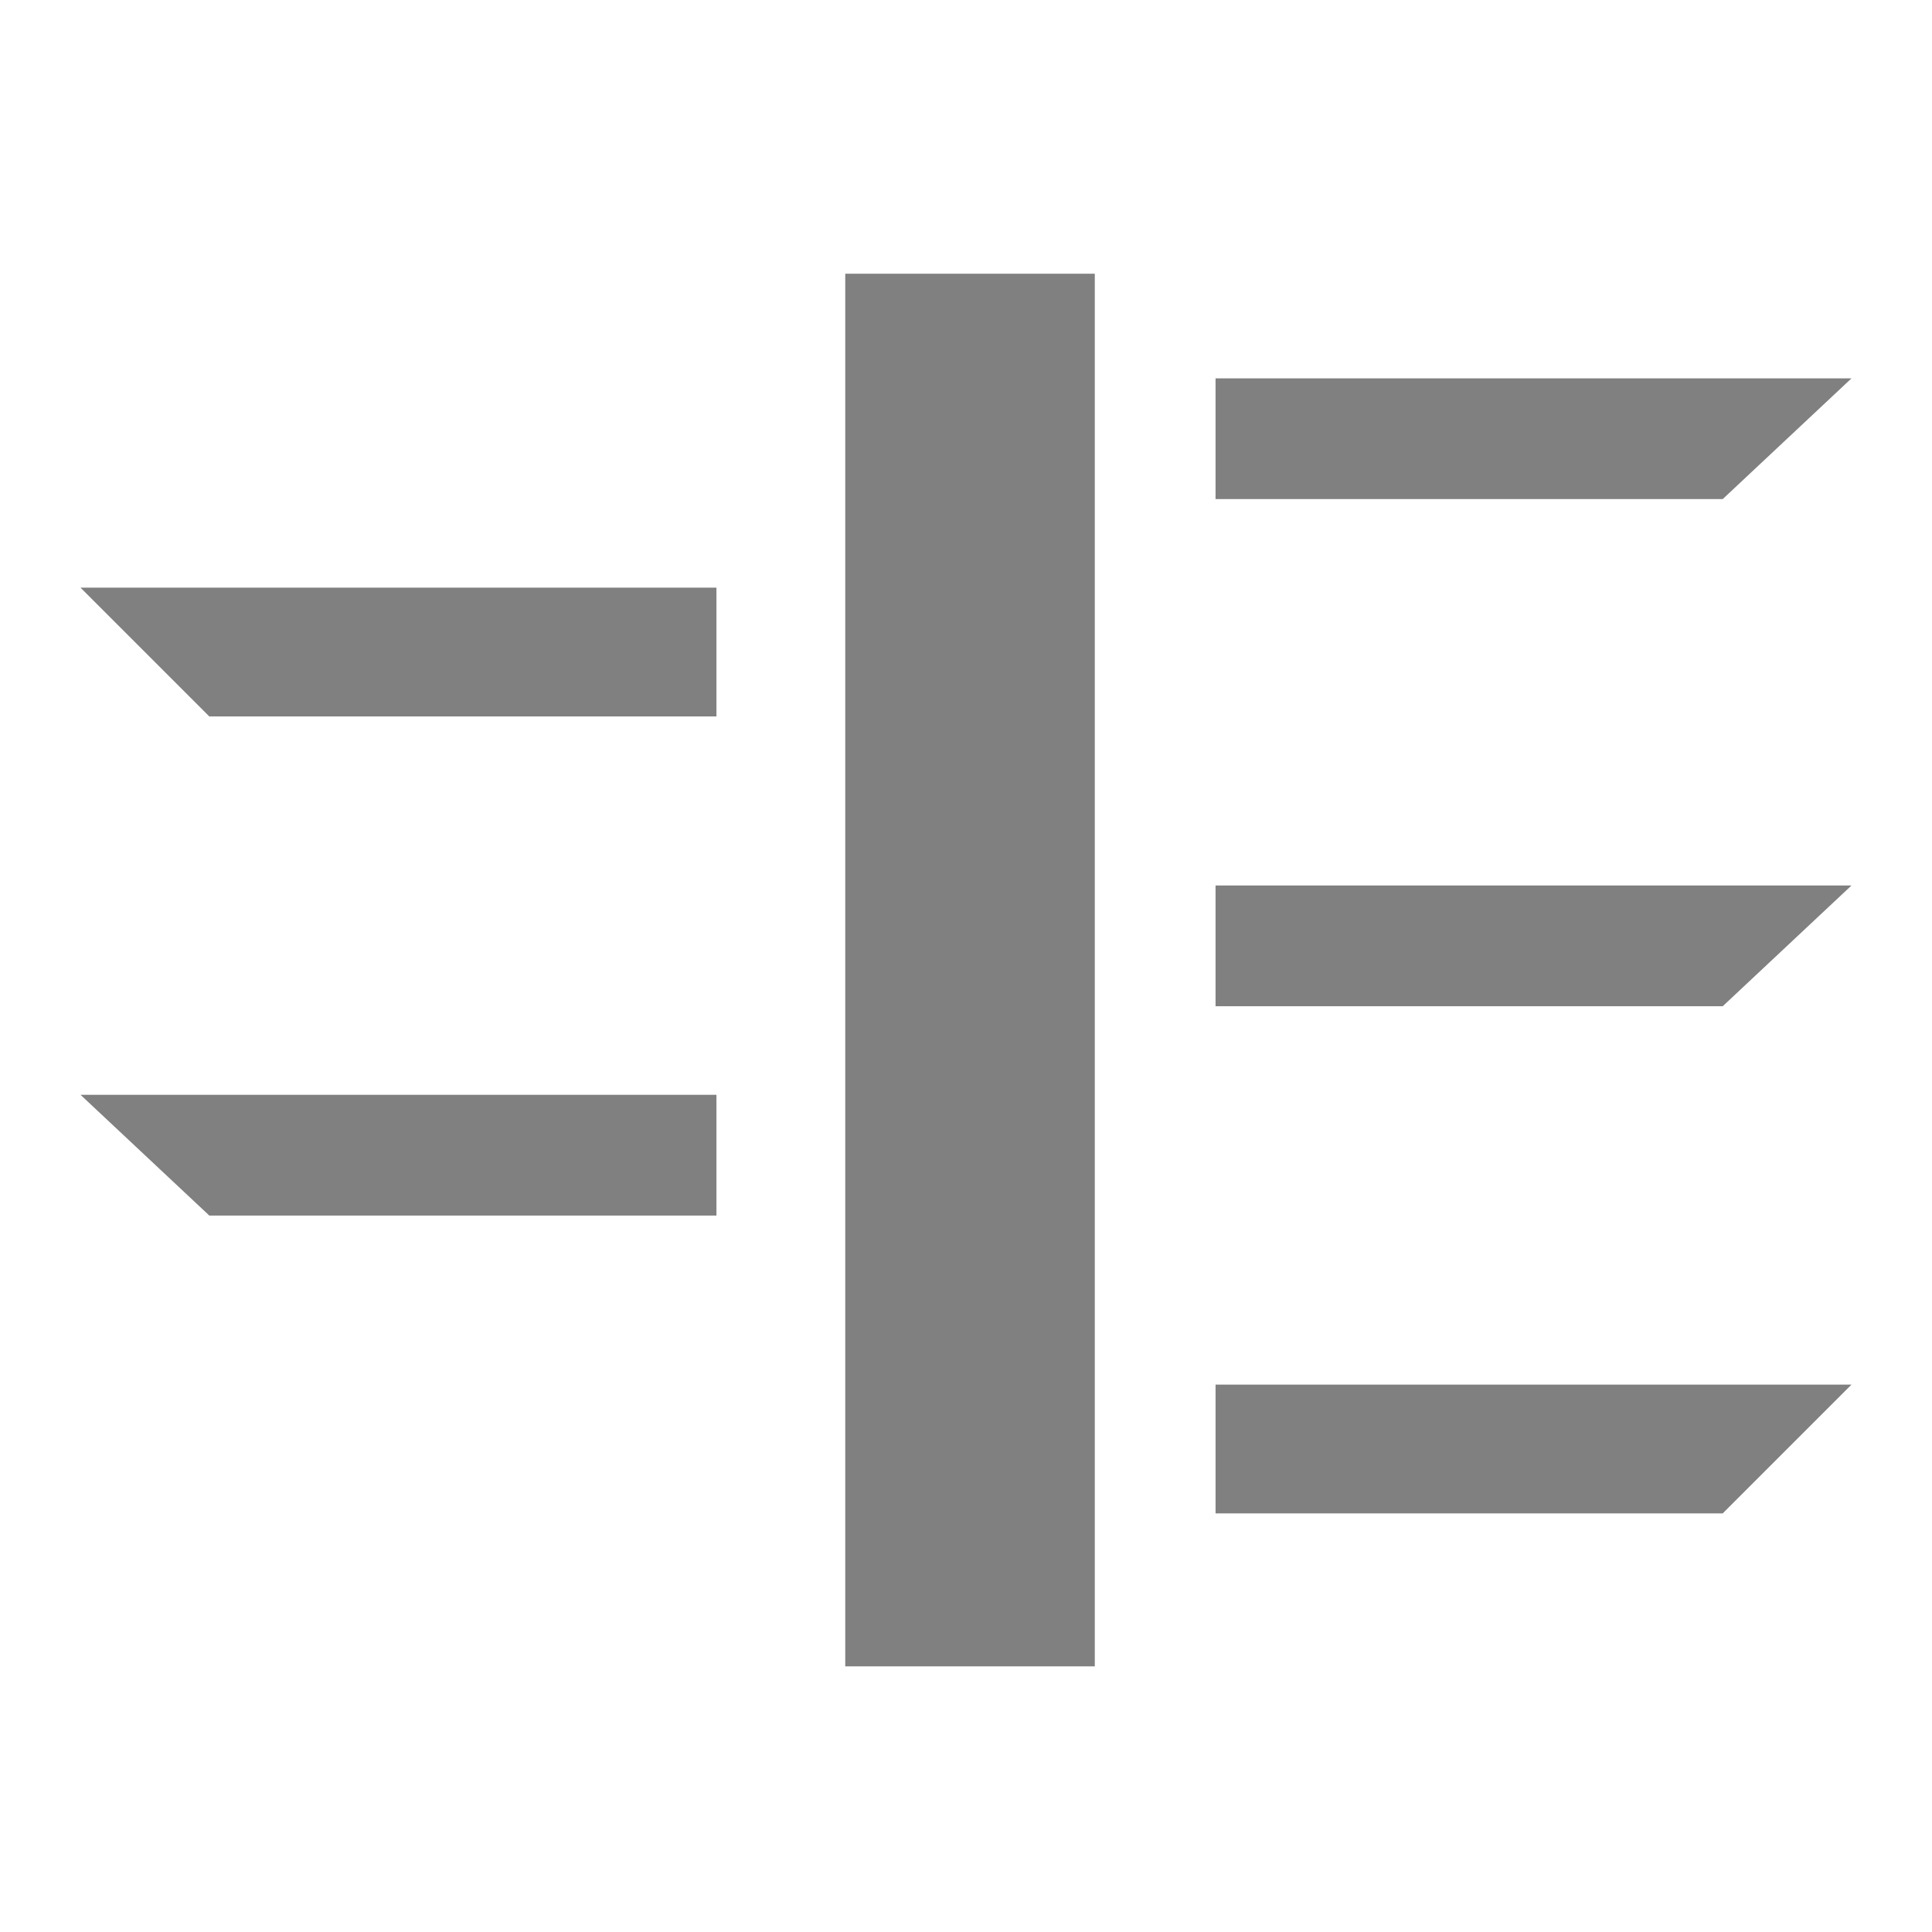 <?xml version="1.0" encoding="utf-8"?>
<!-- Generator: Adobe Illustrator 23.0.6, SVG Export Plug-In . SVG Version: 6.00 Build 0)  -->
<svg version="1.1" id="Layer_1" xmlns="http://www.w3.org/2000/svg" xmlns:xlink="http://www.w3.org/1999/xlink" x="0px" y="0px"
	 viewBox="0 0 24 24" style="enable-background:new 0 0 24 24;" xml:space="preserve">
<style type="text/css">
	.st0{fill:#808080;}
</style>
<path id="Drawer_2_" class="st0" d="M8.9,15.1H2.6L1,13.6h7.9V15.1z M15.1,12.5h6.3L23,11h-7.9V12.5z M8.9,7.3H1l1.6,1.6h6.3V7.3z
	 M15.1,6.2h6.3L23,4.7h-7.9V6.2z M15.1,18.8h6.3l1.6-1.6h-7.9C15.1,17.2,15.1,18.8,15.1,18.8z M13.6,3.4h-3.1v17.3h3.1V3.4z"/>
</svg>
